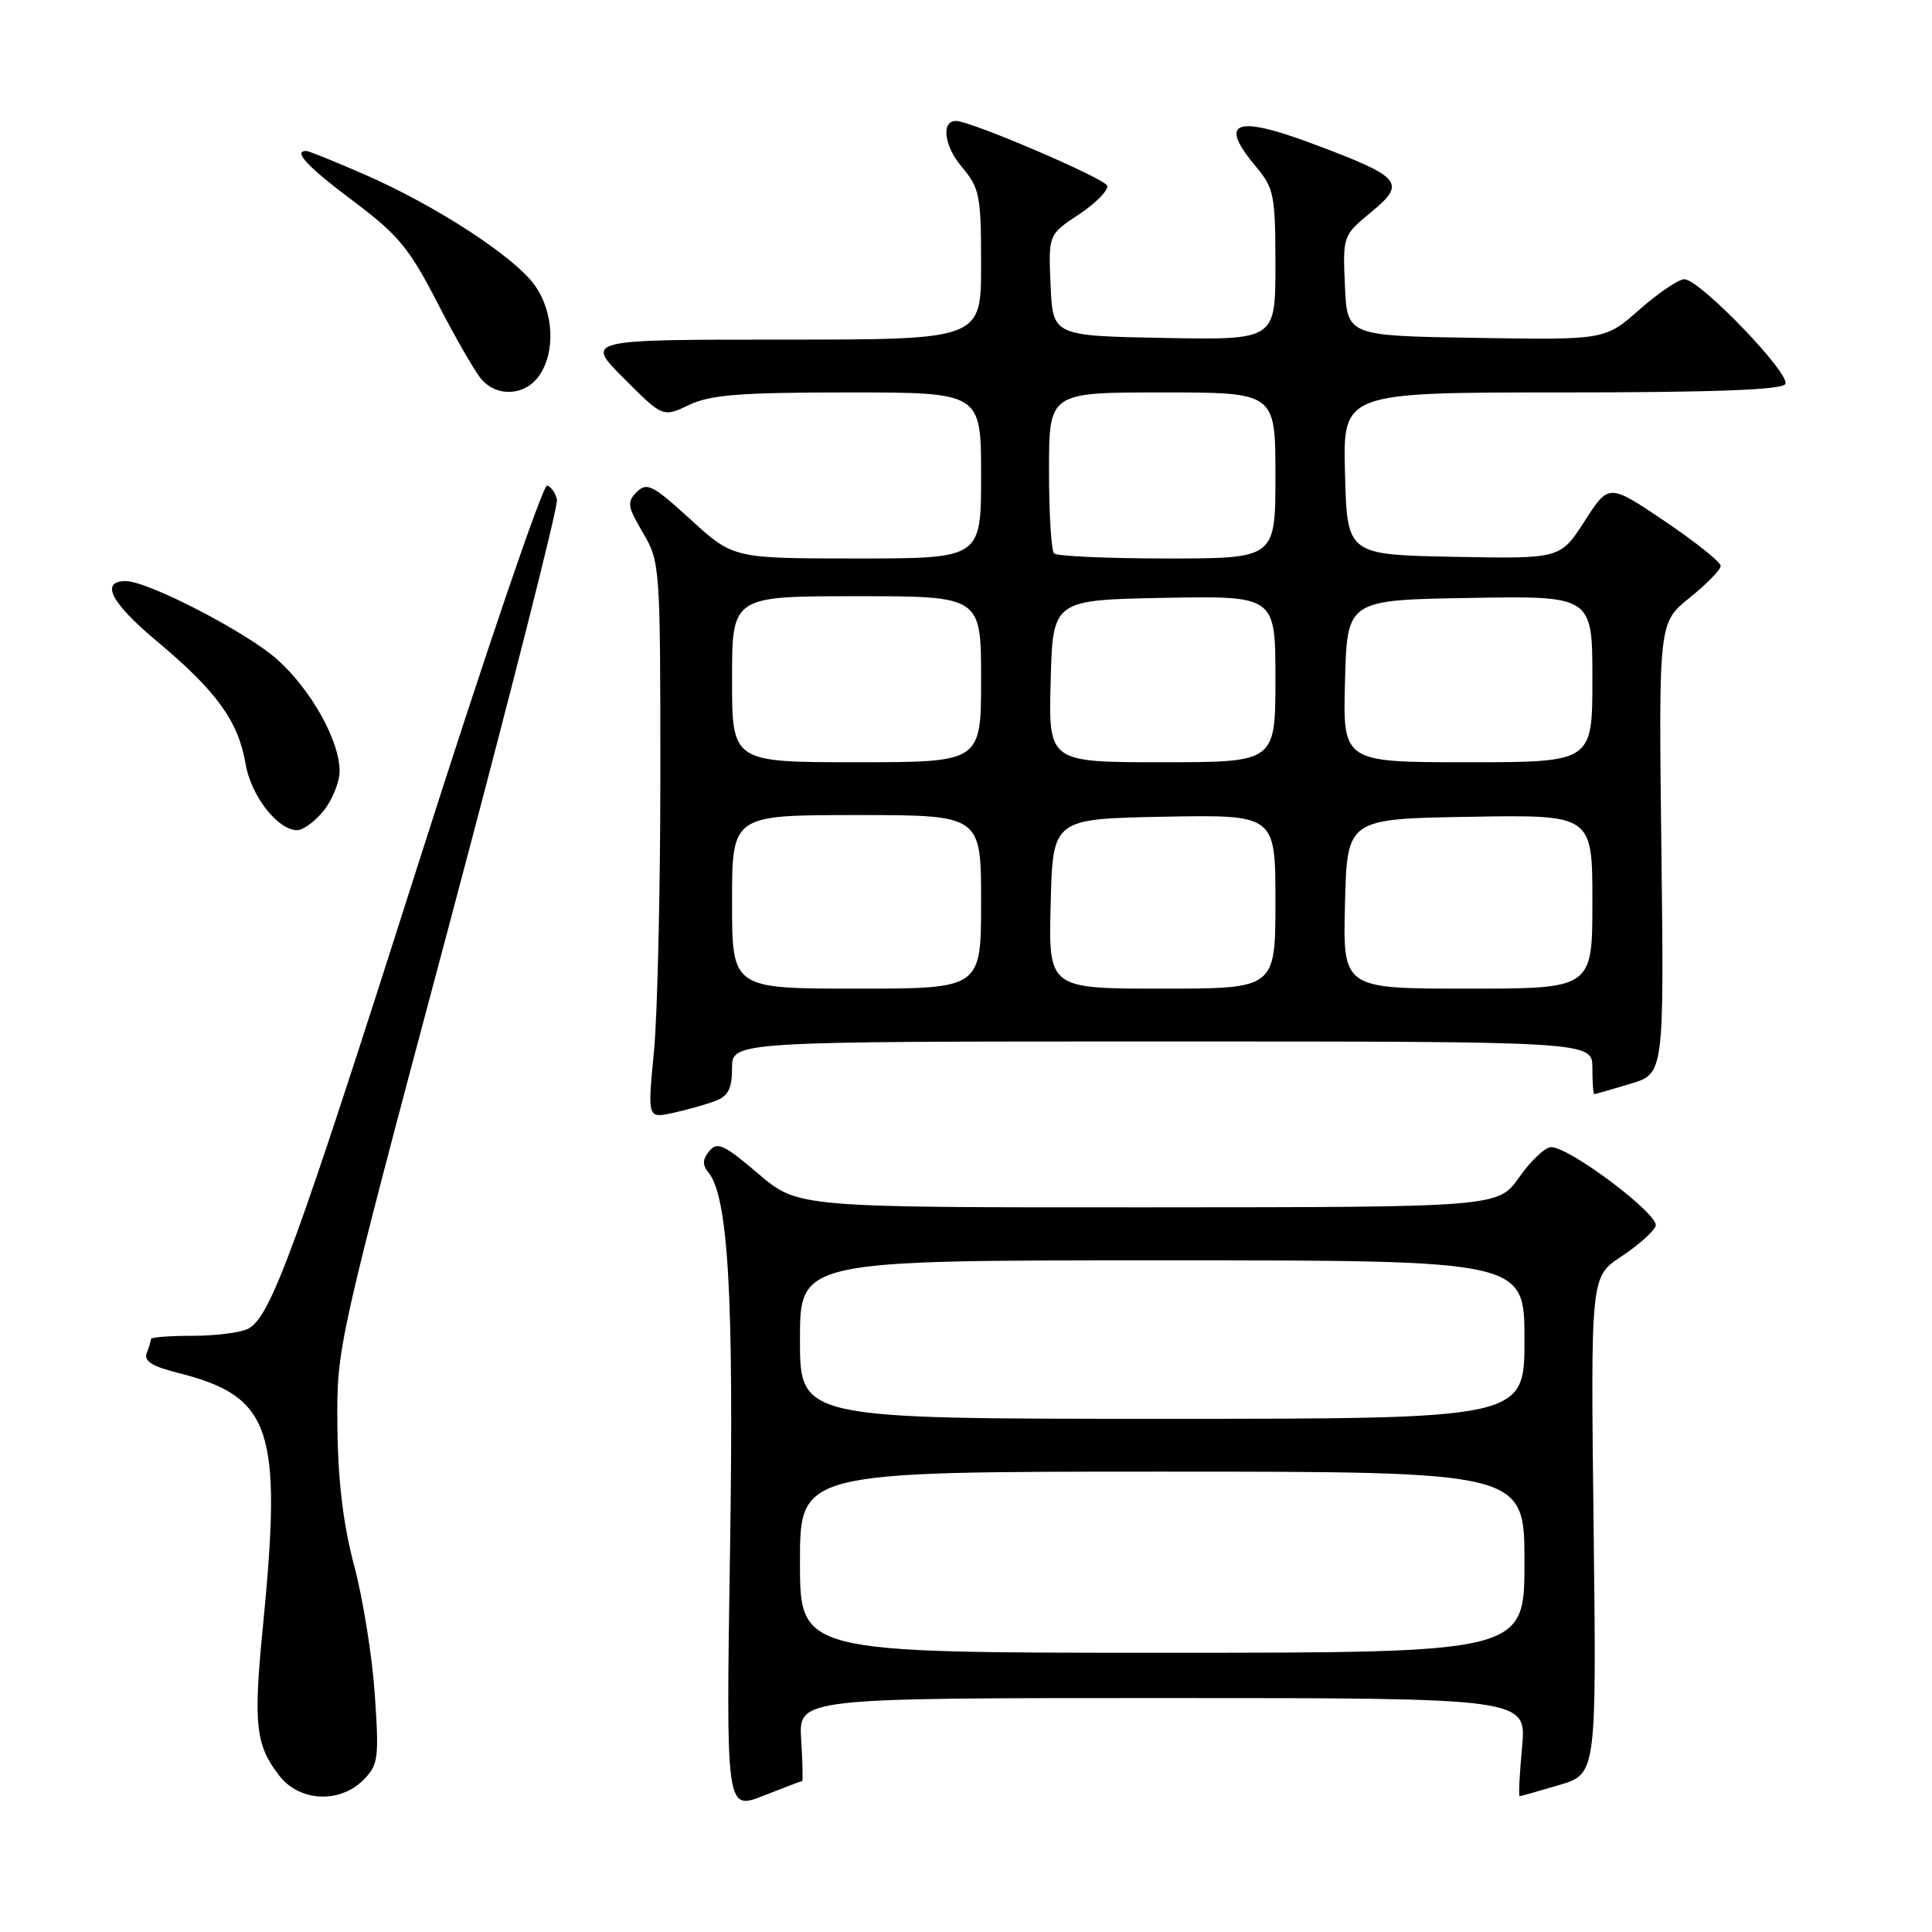 <?xml version="1.0" encoding="UTF-8" standalone="no"?>
<!DOCTYPE svg PUBLIC "-//W3C//DTD SVG 1.1//EN" "http://www.w3.org/Graphics/SVG/1.1/DTD/svg11.dtd" >
<svg xmlns="http://www.w3.org/2000/svg" xmlns:xlink="http://www.w3.org/1999/xlink" version="1.1" viewBox="0 0 256 256">
 <g >
 <path fill="currentColor"
d=" M 106.29 236.00 C 106.40 236.00 106.35 233.53 106.16 230.50 C 105.81 225.00 105.81 225.00 154.05 225.00 C 202.29 225.00 202.29 225.00 201.68 231.50 C 201.35 235.07 201.20 238.00 201.36 238.00 C 201.51 238.00 203.87 237.34 206.59 236.53 C 211.55 235.06 211.55 235.06 211.16 202.12 C 210.77 169.18 210.77 169.18 214.81 166.51 C 217.03 165.04 219.09 163.22 219.38 162.46 C 219.94 160.99 208.02 152.00 205.52 152.00 C 204.75 152.00 202.86 153.79 201.31 155.98 C 198.50 159.96 198.50 159.96 152.11 159.98 C 105.72 160.00 105.72 160.00 100.47 155.52 C 95.96 151.67 95.04 151.24 93.99 152.52 C 93.09 153.59 93.05 154.36 93.84 155.31 C 96.50 158.52 97.26 171.73 96.73 205.70 C 96.20 239.89 96.20 239.89 101.14 237.95 C 103.85 236.88 106.17 236.00 106.29 236.00 Z  M 48.14 235.86 C 50.12 233.88 50.24 233.02 49.67 224.61 C 49.34 219.60 48.11 211.90 46.94 207.50 C 45.47 201.98 44.78 196.24 44.71 189.00 C 44.60 178.51 44.61 178.47 59.36 123.15 C 67.47 92.71 73.97 67.10 73.80 66.23 C 73.64 65.37 73.05 64.52 72.50 64.34 C 71.95 64.16 64.37 86.40 55.65 113.76 C 39.18 165.44 35.89 174.46 32.91 176.05 C 31.93 176.57 28.63 177.00 25.57 177.00 C 22.50 177.00 20.00 177.19 20.00 177.42 C 20.00 177.65 19.75 178.49 19.44 179.29 C 19.04 180.34 20.15 181.05 23.54 181.90 C 35.99 185.04 37.42 189.27 34.84 215.50 C 33.55 228.52 33.86 231.28 37.05 235.34 C 39.73 238.74 45.01 238.99 48.14 235.86 Z  M 94.75 145.90 C 96.50 145.24 97.00 144.26 97.00 141.52 C 97.00 138.00 97.00 138.00 154.00 138.00 C 211.00 138.00 211.00 138.00 211.00 141.50 C 211.00 143.43 211.11 144.99 211.25 144.98 C 211.39 144.98 213.53 144.36 216.00 143.62 C 220.50 142.28 220.50 142.28 220.14 112.39 C 219.78 82.50 219.78 82.50 223.89 79.20 C 226.15 77.39 228.00 75.49 228.00 74.98 C 228.00 74.48 224.66 71.81 220.59 69.06 C 213.17 64.06 213.17 64.06 209.97 69.05 C 206.76 74.05 206.76 74.05 192.63 73.78 C 178.50 73.50 178.50 73.50 178.22 62.75 C 177.93 52.00 177.93 52.00 206.91 52.00 C 226.91 52.00 236.09 51.66 236.56 50.90 C 237.36 49.61 225.22 37.00 223.18 37.00 C 222.43 37.00 219.75 38.81 217.24 41.02 C 212.67 45.05 212.67 45.05 195.58 44.77 C 178.50 44.50 178.50 44.50 178.21 37.86 C 177.92 31.26 177.94 31.20 181.68 28.11 C 186.39 24.23 185.76 23.48 174.16 19.13 C 163.59 15.16 161.34 16.05 166.50 22.18 C 168.80 24.92 169.00 25.95 169.00 35.10 C 169.00 45.05 169.00 45.05 154.25 44.78 C 139.50 44.50 139.50 44.50 139.21 37.79 C 138.91 31.09 138.91 31.09 142.99 28.39 C 145.23 26.91 146.90 25.20 146.70 24.60 C 146.38 23.64 128.82 16.11 126.72 16.03 C 124.69 15.95 125.06 19.28 127.40 22.06 C 129.82 24.94 130.00 25.85 130.00 35.08 C 130.00 45.00 130.00 45.00 103.76 45.00 C 77.52 45.00 77.52 45.00 82.68 50.15 C 87.83 55.31 87.83 55.31 91.32 53.65 C 94.15 52.31 98.10 52.00 112.40 52.00 C 130.00 52.00 130.00 52.00 130.00 63.00 C 130.00 74.00 130.00 74.00 113.58 74.00 C 97.16 74.00 97.16 74.00 91.52 68.85 C 86.51 64.27 85.71 63.86 84.38 65.19 C 83.05 66.52 83.14 67.12 85.19 70.59 C 87.45 74.42 87.50 75.05 87.50 102.50 C 87.50 117.90 87.12 134.48 86.65 139.35 C 85.80 148.20 85.80 148.20 89.15 147.47 C 90.99 147.07 93.51 146.36 94.75 145.90 Z  M 42.93 107.37 C 44.07 105.92 45.00 103.58 45.00 102.18 C 45.00 98.18 41.27 91.47 36.79 87.43 C 32.82 83.84 19.62 77.00 16.67 77.00 C 13.20 77.00 14.71 79.89 20.84 85.01 C 28.67 91.55 31.59 95.59 32.53 101.18 C 33.25 105.45 36.79 110.00 39.38 110.00 C 40.19 110.00 41.79 108.81 42.93 107.37 Z  M 71.44 49.78 C 73.64 46.64 73.38 41.34 70.85 37.79 C 68.16 34.02 57.78 27.26 48.33 23.13 C 44.39 21.41 40.90 20.00 40.58 20.00 C 38.77 20.00 40.77 22.12 46.83 26.66 C 52.74 31.09 54.24 32.89 57.97 40.14 C 60.33 44.74 62.96 49.29 63.79 50.25 C 65.89 52.67 69.58 52.44 71.44 49.78 Z  M 106.00 207.00 C 106.00 195.00 106.00 195.00 154.00 195.00 C 202.00 195.00 202.00 195.00 202.00 207.00 C 202.00 219.00 202.00 219.00 154.00 219.00 C 106.00 219.00 106.00 219.00 106.00 207.00 Z  M 106.00 177.50 C 106.00 167.00 106.00 167.00 154.00 167.00 C 202.00 167.00 202.00 167.00 202.00 177.50 C 202.00 188.00 202.00 188.00 154.00 188.00 C 106.00 188.00 106.00 188.00 106.00 177.50 Z  M 97.00 119.50 C 97.00 108.00 97.00 108.00 113.50 108.00 C 130.00 108.00 130.00 108.00 130.00 119.50 C 130.00 131.00 130.00 131.00 113.50 131.00 C 97.00 131.00 97.00 131.00 97.00 119.50 Z  M 139.22 119.75 C 139.50 108.50 139.50 108.50 154.25 108.22 C 169.00 107.95 169.00 107.95 169.00 119.47 C 169.00 131.00 169.00 131.00 153.97 131.00 C 138.93 131.00 138.93 131.00 139.22 119.75 Z  M 178.22 119.75 C 178.50 108.50 178.50 108.50 194.75 108.23 C 211.00 107.95 211.00 107.95 211.00 119.48 C 211.00 131.00 211.00 131.00 194.47 131.00 C 177.93 131.00 177.93 131.00 178.22 119.75 Z  M 97.00 90.00 C 97.00 79.00 97.00 79.00 113.50 79.00 C 130.00 79.00 130.00 79.00 130.00 90.00 C 130.00 101.00 130.00 101.00 113.50 101.00 C 97.00 101.00 97.00 101.00 97.00 90.00 Z  M 139.22 90.25 C 139.50 79.50 139.50 79.50 154.25 79.22 C 169.00 78.95 169.00 78.95 169.00 89.97 C 169.00 101.00 169.00 101.00 153.97 101.00 C 138.93 101.00 138.93 101.00 139.22 90.25 Z  M 178.22 90.25 C 178.50 79.50 178.50 79.50 194.75 79.23 C 211.00 78.95 211.00 78.95 211.00 89.98 C 211.00 101.00 211.00 101.00 194.47 101.00 C 177.93 101.00 177.93 101.00 178.22 90.25 Z  M 139.67 73.33 C 139.30 72.97 139.00 68.02 139.00 62.33 C 139.00 52.00 139.00 52.00 154.00 52.00 C 169.00 52.00 169.00 52.00 169.00 63.00 C 169.00 74.00 169.00 74.00 154.67 74.00 C 146.78 74.00 140.03 73.70 139.67 73.33 Z "/>
</g>
</svg>